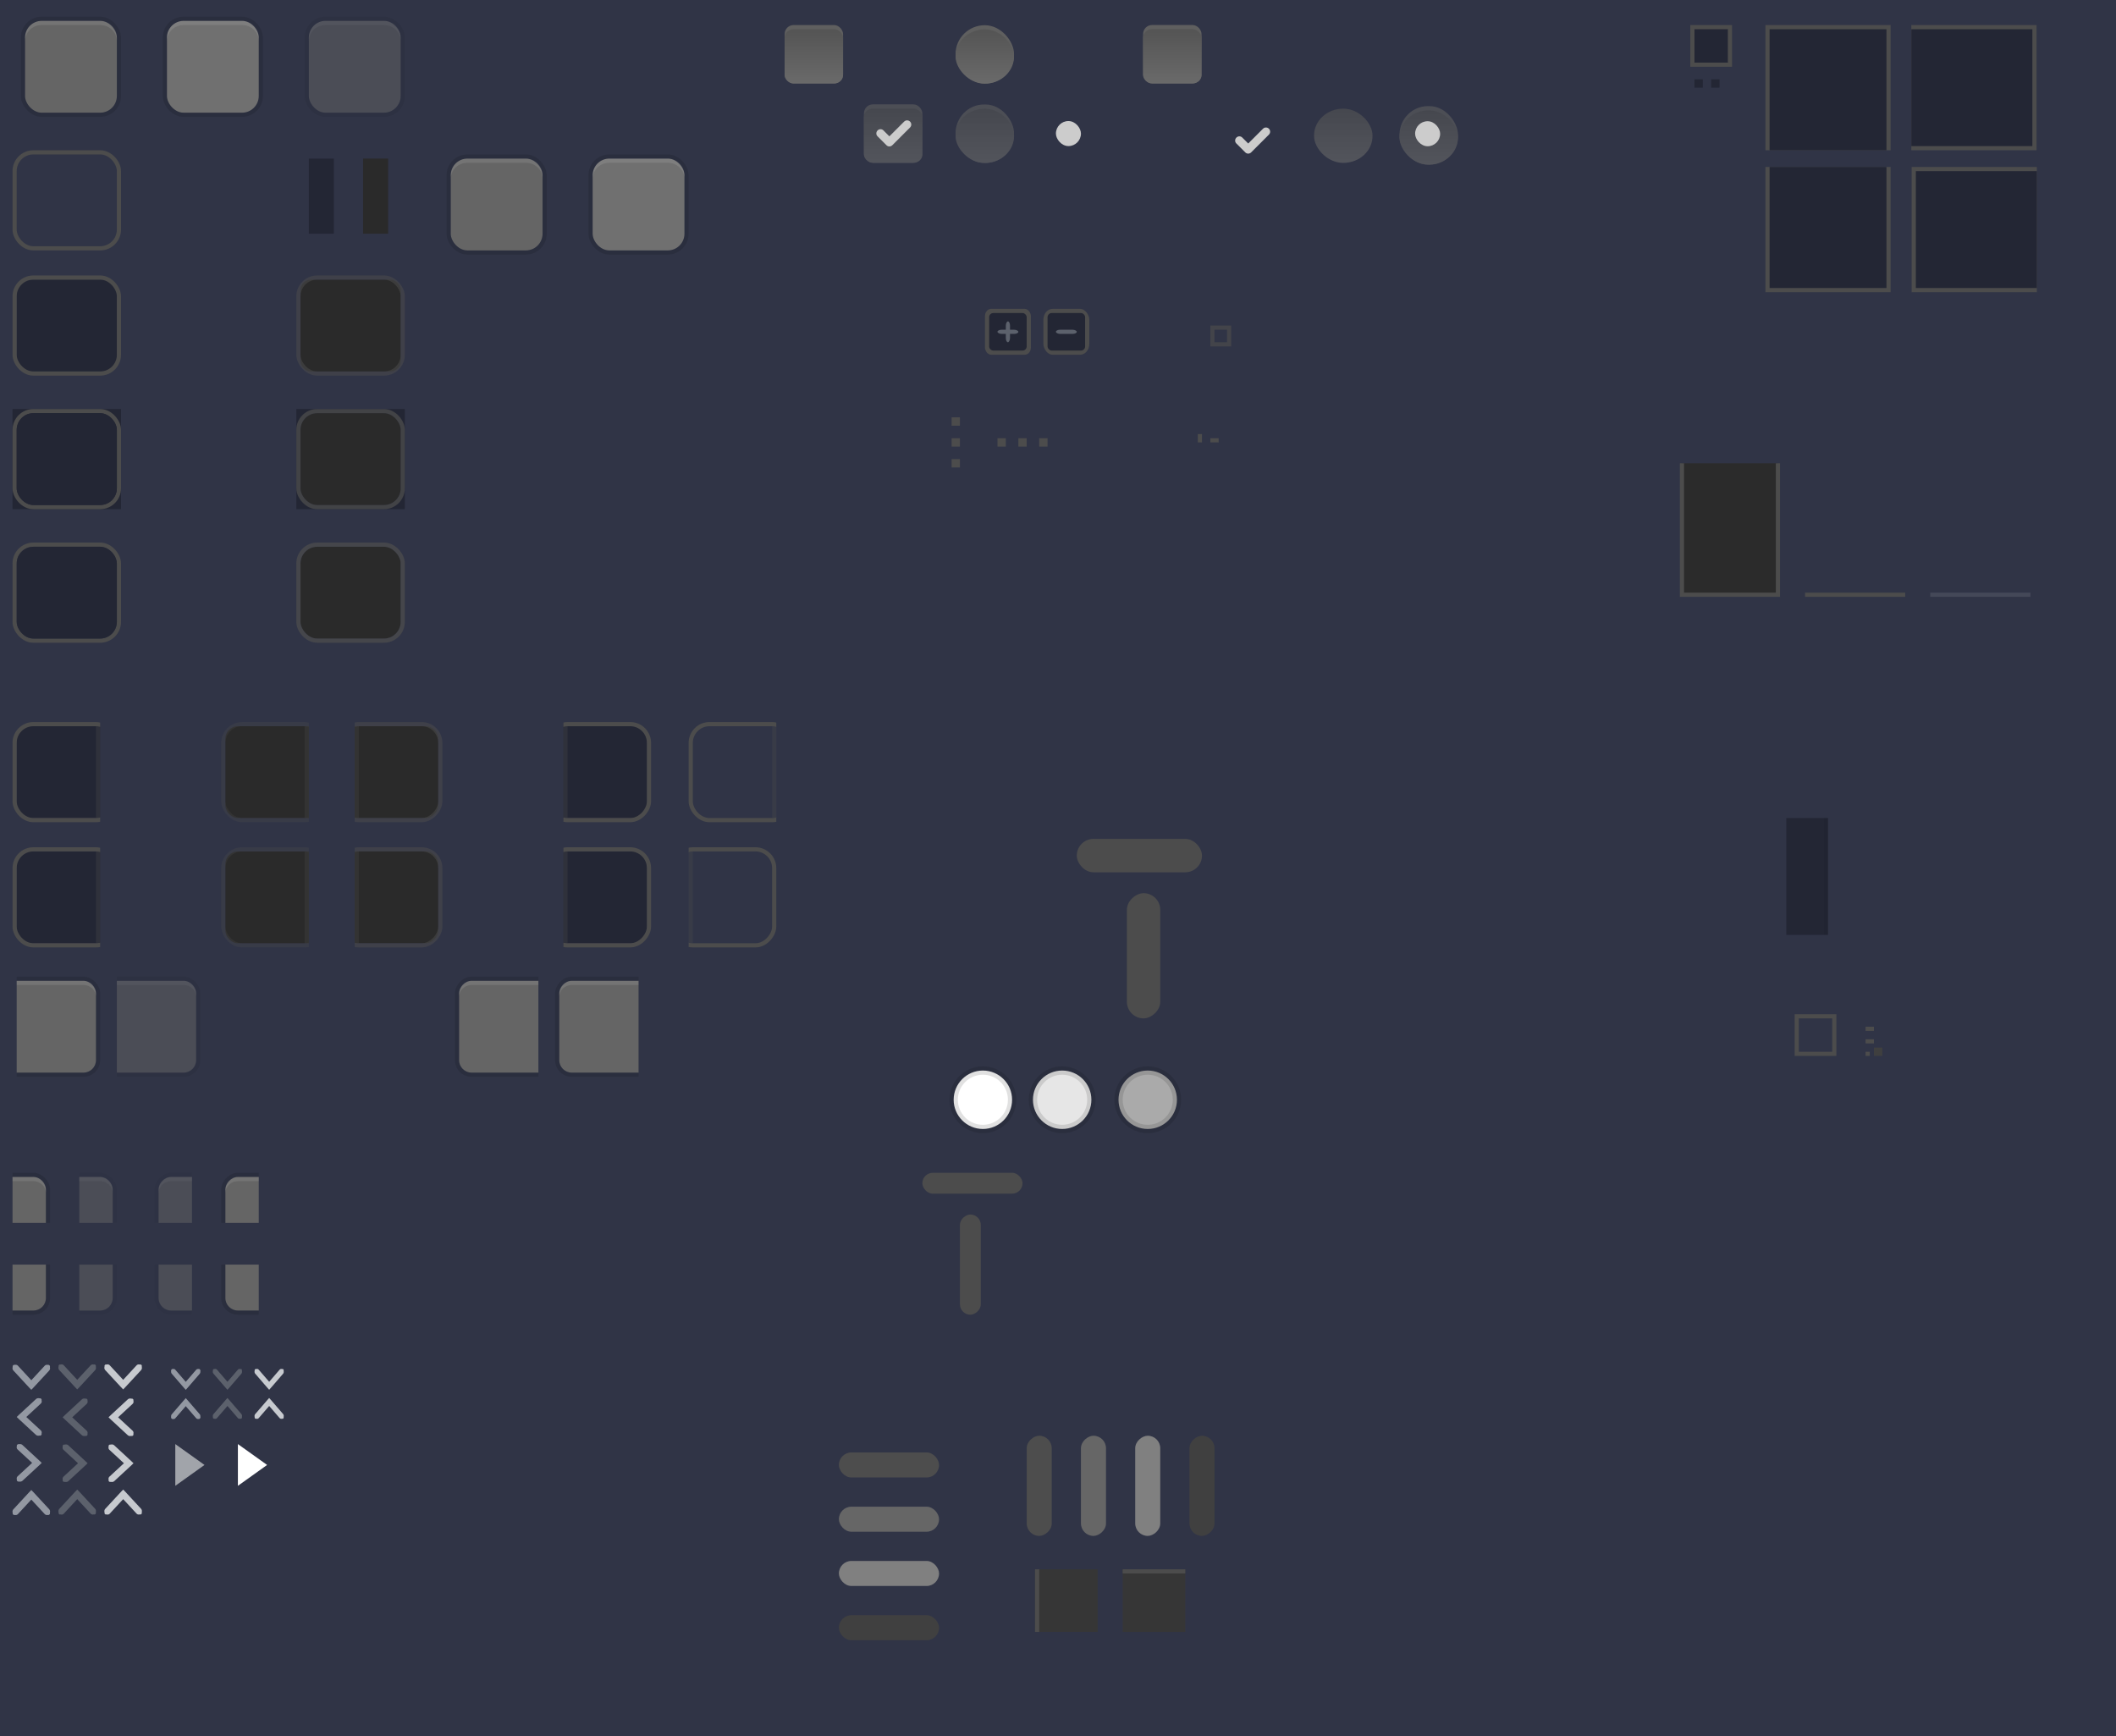 <?xml version="1.0" encoding="UTF-8" standalone="no"?>
<svg
   width="507"
   height="416"
   version="1.1"
   id="svg1114"
   sodipodi:docname="assets-dark.svg"
   inkscape:version="1.1.2 (0a00cf5339, 2022-02-04)"
   xmlns:inkscape="http://www.inkscape.org/namespaces/inkscape"
   xmlns:sodipodi="http://sodipodi.sourceforge.net/DTD/sodipodi-0.dtd"
   xmlns:xlink="http://www.w3.org/1999/xlink"
   xmlns="http://www.w3.org/2000/svg"
   xmlns:svg="http://www.w3.org/2000/svg">
  <sodipodi:namedview
     id="namedview1116"
     pagecolor="#ffffff"
     bordercolor="#666666"
     borderopacity="1.0"
     inkscape:pageshadow="2"
     inkscape:pageopacity="0.0"
     inkscape:pagecheckerboard="0"
     showgrid="false"
     inkscape:zoom="0.89068258"
     inkscape:cx="187.49665"
     inkscape:cy="130.23719"
     inkscape:window-width="1440"
     inkscape:window-height="746"
     inkscape:window-x="0"
     inkscape:window-y="32"
     inkscape:window-maximized="1"
     inkscape:current-layer="svg1114" />
  <defs
     id="theme">
    <linearGradient
       id="selected_bg_color"
       inkscape:swatch="solid">
      <stop
         stop-color="#464a5a"
         offset="0"
         id="stop2" />
    </linearGradient>
    <clipPath
       id="clipPath4466">
      <rect
         transform="scale(-1,1)"
         x="-18"
         y="-280.64"
         width="21"
         height="26"
         fill="#ff1111"
         opacity=".558"
         id="rect5" />
    </clipPath>
    <clipPath
       id="clipPath4480">
      <rect
         transform="scale(-1,1)"
         x="-86"
         y="-280.64"
         width="21"
         height="26"
         fill="#ff1111"
         opacity=".558"
         id="rect8" />
    </clipPath>
    <clipPath
       id="clipPath4466-9">
      <rect
         transform="scale(-1,1)"
         x="-18"
         y="-280.64"
         width="21"
         height="26"
         fill="#ff1111"
         opacity=".558"
         id="rect11" />
    </clipPath>
    <clipPath
       id="clipPath4480-0">
      <rect
         transform="scale(-1,1)"
         x="-86"
         y="-280.64"
         width="21"
         height="26"
         fill="#ff1111"
         opacity=".558"
         id="rect14" />
    </clipPath>
    <clipPath
       id="clipPath4675">
      <rect
         x="2"
         y="-280.64"
         width="21"
         height="26"
         rx="0"
         ry="0"
         fill="#ff1616"
         opacity=".64"
         id="rect17" />
    </clipPath>
    <clipPath
       id="clipPath4685">
      <rect
         x="70"
         y="-280.64"
         width="21"
         height="26"
         rx="0"
         ry="0"
         fill="#ff1616"
         opacity=".64"
         id="rect20" />
    </clipPath>
    <clipPath
       id="clipPath4466-1">
      <rect
         transform="scale(-1,1)"
         x="-18"
         y="-280.64"
         width="21"
         height="26"
         fill="#ff1111"
         opacity=".558"
         id="rect26" />
    </clipPath>
    <clipPath
       id="clipPath4480-4">
      <rect
         transform="scale(-1,1)"
         x="-86"
         y="-280.64"
         width="21"
         height="26"
         fill="#ff1111"
         opacity=".558"
         id="rect29" />
    </clipPath>
    <clipPath
       id="clipPath4466-9-0">
      <rect
         transform="scale(-1,1)"
         x="-18"
         y="-280.64"
         width="21"
         height="26"
         fill="#ff1111"
         opacity=".558"
         id="rect32" />
    </clipPath>
    <clipPath
       id="clipPath4480-0-0">
      <rect
         transform="scale(-1,1)"
         x="-86"
         y="-280.64"
         width="21"
         height="26"
         fill="#ff1111"
         opacity=".558"
         id="rect35" />
    </clipPath>
    <clipPath
       id="clipPath4675-4">
      <rect
         x="2"
         y="-280.64"
         width="21"
         height="26"
         rx="0"
         ry="0"
         fill="#ff1616"
         opacity=".64"
         id="rect38" />
    </clipPath>
    <clipPath
       id="clipPath4685-4">
      <rect
         x="70"
         y="-280.64"
         width="21"
         height="26"
         rx="0"
         ry="0"
         fill="#ff1616"
         opacity=".64"
         id="rect41" />
    </clipPath>
    <clipPath
       id="clipPath4407">
      <rect
         x="13"
         y="-267.64"
         width="10"
         height="13"
         fill="#66a1dc"
         opacity=".579"
         id="rect47" />
    </clipPath>
    <clipPath
       id="clipPath4413">
      <rect
         x="13"
         y="-280.64"
         width="10"
         height="13"
         fill="#66a1dc"
         opacity=".579"
         id="rect50" />
    </clipPath>
    <clipPath
       id="clipPath4407-2">
      <rect
         x="13"
         y="-267.64"
         width="10"
         height="13"
         fill="#66a1dc"
         opacity=".579"
         id="rect53" />
    </clipPath>
    <clipPath
       id="clipPath4413-2">
      <rect
         x="13"
         y="-280.64"
         width="10"
         height="13"
         fill="#66a1dc"
         opacity=".579"
         id="rect56" />
    </clipPath>
    <clipPath
       id="clipPath4407-1">
      <rect
         x="13"
         y="-267.64"
         width="10"
         height="13"
         fill="#66a1dc"
         opacity=".579"
         id="rect59" />
    </clipPath>
    <clipPath
       id="clipPath4413-9">
      <rect
         x="13"
         y="-280.64"
         width="10"
         height="13"
         fill="#66a1dc"
         opacity=".579"
         id="rect62" />
    </clipPath>
    <clipPath
       id="clipPath4407-2-4">
      <rect
         x="13"
         y="-267.64"
         width="10"
         height="13"
         fill="#66a1dc"
         opacity=".579"
         id="rect65" />
    </clipPath>
    <clipPath
       id="clipPath4413-2-6">
      <rect
         x="13"
         y="-280.64"
         width="10"
         height="13"
         fill="#66a1dc"
         opacity=".579"
         id="rect68" />
    </clipPath>
    <clipPath
       id="clipPath6057">
      <rect
         y="1022.4"
         width="30"
         height="30"
         fill="#ff2121"
         opacity=".377"
         id="rect71" />
    </clipPath>
    <clipPath
       id="clipPath6057-7">
      <rect
         y="1022.4"
         width="30"
         height="30"
         fill="#ff2121"
         opacity=".377"
         id="rect74" />
    </clipPath>
    <clipPath
       id="clipPath6057-4">
      <rect
         y="1022.4"
         width="30"
         height="30"
         fill="#ff2121"
         opacity=".377"
         id="rect77" />
    </clipPath>
    <clipPath
       id="clipPath6057-9">
      <rect
         y="1022.4"
         width="30"
         height="30"
         fill="#ff2121"
         opacity=".377"
         id="rect80" />
    </clipPath>
    <clipPath
       id="clipPath6162">
      <rect
         x="407"
         y="111"
         width="24"
         height="32"
         fill="#ad4242"
         id="rect83" />
    </clipPath>
    <clipPath
       id="clipPath4466-3">
      <rect
         transform="scale(-1,1)"
         x="-18"
         y="-280.64"
         width="21"
         height="26"
         fill="#ff1111"
         opacity=".558"
         id="rect90" />
    </clipPath>
    <clipPath
       id="clipPath4466-3-8">
      <rect
         transform="scale(-1,1)"
         x="-18"
         y="-280.64"
         width="21"
         height="26"
         fill="#ff1111"
         opacity=".558"
         id="rect93" />
    </clipPath>
    <linearGradient
       id="selected_fg_color"
       inkscape:swatch="solid">
      <stop
         stop-color="#ffffff"
         offset="0"
         id="stop97" />
    </linearGradient>
    <linearGradient
       id="linearGradient3917"
       x1="51.611"
       x2="80.996"
       y1="141.02"
       y2="141.02"
       gradientUnits="userSpaceOnUse"
       xlink:href="#unchecked_highlight" />
    <linearGradient
       id="unchecked_highlight"
       inkscape:swatch="solid">
      <stop
         stop-color="#5f5f5f"
         offset="0"
         id="stop101" />
    </linearGradient>
    <linearGradient
       id="linearGradient3919"
       x1="66.303"
       x2="66.303"
       y1="155.48"
       y2="126.56"
       gradientTransform="matrix(1 0 0 .929 0 11.106)"
       gradientUnits="userSpaceOnUse"
       xlink:href="#dark_unchecked_bg" />
    <linearGradient
       id="dark_unchecked_bg"
       inkscape:swatch="gradient">
      <stop
         stop-color="#6a6a6a"
         offset="0"
         id="stop105" />
      <stop
         stop-color="#545454"
         offset="1"
         id="stop107" />
    </linearGradient>
    <linearGradient
       id="linearGradient3913"
       x1="18"
       x2="32"
       y1="38.362"
       y2="38.362"
       gradientUnits="userSpaceOnUse"
       xlink:href="#unchecked_highlight" />
    <linearGradient
       id="linearGradient3915"
       x1="24"
       x2="24"
       y1="45.362"
       y2="31.362"
       gradientTransform="matrix(1 0 0 .929 0 3.24)"
       gradientUnits="userSpaceOnUse"
       xlink:href="#dark_unchecked_bg" />
    <linearGradient
       id="linearGradient3905"
       x1="17.879"
       x2="31.879"
       y1="38.362"
       y2="38.362"
       gradientUnits="userSpaceOnUse"
       xlink:href="#unchecked_highlight" />
    <linearGradient
       id="linearGradient3907"
       x1="24.879"
       x2="24.879"
       y1="45.362"
       y2="31.362"
       gradientTransform="matrix(1 0 0 .929 0 3.24)"
       gradientUnits="userSpaceOnUse"
       xlink:href="#dark_unchecked_bg" />
    <linearGradient
       id="linearGradient1949"
       x1="66.303"
       x2="66.303"
       y1="155.48"
       y2="126.56"
       gradientTransform="matrix(1 0 0 .929 0 11.106)"
       gradientUnits="userSpaceOnUse"
       xlink:href="#dark_unchecked_bg" />
  </defs>
  <rect
     transform="scale(1,-1)"
     y="-416"
     width="507"
     height="416"
     rx="0"
     ry="0"
     color="#000000"
     fill="#303446"
     id="rect151" />
  <g
     id="button"
     transform="translate(7,283.64)">
    <rect
       x="-1"
       y="-278.64"
       width="22"
       height="22"
       rx="4"
       ry="4"
       fill="#656565"
       id="rect153" />
    <rect
       x="-1.5"
       y="-279.14"
       width="23"
       height="23"
       rx="4.5"
       ry="4.5"
       fill="none"
       stroke="#000000"
       stroke-opacity=".118"
       id="rect155" />
    <rect
       x="-3"
       y="-279.64"
       width="26"
       height="24"
       fill="none"
       opacity=".133"
       id="rect157" />
    <path
       transform="translate(-7,-283.64)"
       d="m10 5c-2.216 0-4 1.784-4 4v0.818c0-2.115 1.784-3.818 4-3.818h14c2.216 0 4 1.703 4 3.818v-0.818c0-2.216-1.784-4-4-4z"
       fill="#ffffff"
       opacity=".1"
       id="path159" />
  </g>
  <g
     id="button-hover"
     transform="translate(7,283.64)">
    <rect
       x="33"
       y="-278.64"
       width="22"
       height="22"
       rx="4"
       ry="4"
       fill="#707070"
       id="rect162" />
    <rect
       x="32.5"
       y="-279.14"
       width="23"
       height="23"
       rx="4.5"
       ry="4.5"
       fill="none"
       stroke="#000000"
       stroke-opacity=".118"
       id="rect164" />
    <rect
       x="31"
       y="-279.64"
       width="26"
       height="24"
       fill="none"
       opacity=".133"
       id="rect166" />
    <path
       transform="translate(-7,-283.64)"
       d="m44 5c-2.216 0-4 1.784-4 4v0.818c0-2.115 1.784-3.818 4-3.818h14c2.216 0 4 1.703 4 3.818v-0.818c0-2.216-1.784-4-4-4z"
       fill="#ffffff"
       opacity=".1"
       id="path168" />
  </g>
  <g
     id="button-insensitive"
     transform="translate(7,283.64)"
     opacity=".5">
    <rect
       x="67"
       y="-278.64"
       width="22"
       height="22"
       rx="4"
       ry="4"
       fill="#656565"
       opacity="1"
       id="rect171" />
    <rect
       x="66.5"
       y="-279.14"
       width="23"
       height="23"
       rx="4.5"
       ry="4.5"
       fill="none"
       opacity="1"
       stroke="#000000"
       stroke-opacity=".118"
       id="rect173" />
    <rect
       x="65"
       y="-279.64"
       width="26"
       height="24"
       fill="none"
       opacity=".133"
       id="rect175" />
    <path
       transform="translate(-7,-283.64)"
       d="m78 5c-2.216 0-4 1.784-4 4v0.818c0-2.115 1.784-3.818 4-3.818h14c2.216 0 4 1.703 4 3.818v-0.818c0-2.216-1.784-4-4-4z"
       fill="#ffffff"
       opacity=".1"
       id="path177" />
  </g>
  <g
     id="entry-bg"
     transform="translate(6,345.64)">
    <rect
       x="-3"
       y="-279.64"
       width="26"
       height="24"
       fill="#303446"
       id="rect189" />
    <rect
       x="-2"
       y="-278.64"
       width="24"
       height="22"
       rx="2.5"
       ry="2.5"
       fill="#232634"
       id="rect191" />
    <rect
       x="-2.5"
       y="-279.14"
       width="25"
       height="23"
       rx="4.5"
       ry="4.5"
       fill="none"
       stroke="#4c4c4c"
       id="rect193" />
  </g>
  <g
     id="entry-disabled-bg"
     transform="translate(6,345.64)">
    <rect
       x="65"
       y="-279.64"
       width="26"
       height="24"
       fill="#303446"
       id="rect196" />
    <rect
       x="66"
       y="-278.64"
       width="24"
       height="22"
       rx="2.5"
       ry="2.5"
       fill="#2a2a2a"
       id="rect198" />
    <rect
       x="65.5"
       y="-279.14"
       width="25"
       height="23"
       rx="4.5"
       ry="4.5"
       fill="none"
       opacity=".55"
       stroke="#4c4c4c"
       id="rect200" />
  </g>
  <g
     id="combo-entry"
     transform="translate(6,452.64)"
     clip-path="url(#clipPath4466)">
    <rect
       x="-3"
       y="-279.64"
       width="26"
       height="24"
       rx="0"
       ry="0"
       fill="#303446"
       id="rect203" />
    <rect
       x="-2"
       y="-278.64"
       width="23"
       height="22"
       rx="3"
       ry="3"
       fill="#232634"
       id="rect205" />
    <rect
       x="-2.5"
       y="-279.14"
       width="24"
       height="23"
       rx="4.5"
       ry="4.5"
       fill="none"
       stroke="#4c4c4c"
       id="rect207" />
    <rect
       x="17"
       y="-278.64"
       width="1"
       height="22"
       fill="#4c4c4c"
       opacity=".3"
       id="rect209" />
  </g>
  <g
     id="combo-entry-insensitive"
     transform="translate(-12,452.64)"
     clip-path="url(#clipPath4480)">
    <rect
       x="65"
       y="-279.64"
       width="26"
       height="24"
       rx="0"
       ry="0"
       fill="#303446"
       id="rect212" />
    <rect
       x="66"
       y="-278.64"
       width="23"
       height="22"
       rx="3"
       ry="3"
       fill="#2a2a2a"
       id="rect214" />
    <rect
       x="65.5"
       y="-279.14"
       width="24"
       height="23"
       rx="4.5"
       ry="4.5"
       fill="none"
       opacity=".3"
       stroke="#4c4c4c"
       id="rect216" />
    <rect
       x="85"
       y="-278.64"
       width="1"
       height="22"
       fill="#4c4c4c"
       opacity=".3"
       id="rect218" />
  </g>
  <g
     id="combo-entry-notebook"
     transform="translate(6,482.64)"
     clip-path="url(#clipPath4466-9)">
    <rect
       x="-2"
       y="-278.64"
       width="23"
       height="22"
       rx="3"
       ry="3"
       fill="#232634"
       id="rect221" />
    <rect
       x="-2.5"
       y="-279.14"
       width="24"
       height="23"
       rx="4.5"
       ry="4.5"
       fill="none"
       stroke="#4c4c4c"
       id="rect223" />
    <rect
       x="17"
       y="-278.64"
       width="1"
       height="22"
       fill="#4c4c4c"
       opacity=".3"
       id="rect225" />
  </g>
  <g
     id="combo-entry-insensitive-notebook"
     transform="translate(-12,482.64)"
     clip-path="url(#clipPath4480-0)">
    <rect
       x="66"
       y="-278.64"
       width="23"
       height="22"
       rx="3"
       ry="3"
       fill="#2a2a2a"
       id="rect228" />
    <rect
       x="65.5"
       y="-279.14"
       width="24"
       height="23"
       rx="4.5"
       ry="4.5"
       fill="none"
       opacity=".3"
       stroke="#4c4c4c"
       id="rect230" />
    <rect
       x="85"
       y="-278.64"
       width="1"
       height="22"
       fill="#4c4c4c"
       opacity=".3"
       id="rect232" />
  </g>
  <g
     id="combo-entry-button"
     transform="translate(20,423.64)">
    <g
       transform="translate(-18,90)"
       clip-path="url(#clipPath4675)"
       id="g243">
      <rect
         x="-1"
         y="-278.64"
         width="22"
         height="22"
         rx="3"
         ry="3"
         fill="#656565"
         id="rect235" />
      <rect
         x="-1.5"
         y="-279.14"
         width="23"
         height="23"
         rx="3.5"
         ry="3.5"
         fill="none"
         stroke="#000000"
         stroke-opacity=".118"
         id="rect237" />
      <rect
         x="-3"
         y="-279.64"
         width="26"
         height="24"
         fill="none"
         opacity=".133"
         id="rect239" />
      <path
         transform="translate(-2,-513.64)"
         d="m4 235c-1.662 0-3 1.338-3 3v0.863c0-1.586 1.338-2.863 3-2.863h16c1.662 0 3 1.277 3 2.863v-0.863c0-1.662-1.338-3-3-3z"
         fill="#ffffff"
         opacity=".1"
         id="path241" />
    </g>
  </g>
  <g
     id="combo-entry-button-insensitive"
     transform="translate(-24,423.64)"
     opacity=".5">
    <g
       transform="translate(-18,90)"
       clip-path="url(#clipPath4685)"
       id="g254">
      <rect
         x="67"
         y="-278.64"
         width="22"
         height="22"
         rx="3"
         ry="3"
         fill="#656565"
         opacity="1"
         id="rect246" />
      <rect
         x="66.5"
         y="-279.14"
         width="23"
         height="23"
         rx="3.5"
         ry="3.5"
         fill="none"
         opacity="1"
         stroke="#000000"
         stroke-opacity=".118"
         id="rect248" />
      <rect
         x="65"
         y="-279.64"
         width="26"
         height="24"
         fill="none"
         opacity=".133"
         id="rect250" />
      <path
         transform="translate(42,-513.64)"
         d="m28 235c-1.662 0-3 1.338-3 3v0.863c0-1.586 1.338-2.863 3-2.863h16c1.662 0 3 1.277 3 2.863v-0.863c0-1.662-1.338-3-3-3z"
         fill="#ffffff"
         opacity=".1"
         id="path252" />
    </g>
  </g>
  <g
     id="combo-entry-rtl"
     transform="matrix(-1,0,0,1,153,452.64)"
     clip-path="url(#clipPath4466-1)">
    <rect
       transform="scale(-1,1)"
       x="-23"
       y="-279.64"
       width="26"
       height="24"
       rx="0"
       ry="0"
       fill="#303446"
       id="rect270" />
    <rect
       transform="scale(-1,1)"
       x="-21"
       y="-278.64"
       width="23"
       height="22"
       rx="3"
       ry="3"
       fill="#232634"
       id="rect272" />
    <rect
       x="-2.5"
       y="-279.14"
       width="24"
       height="23"
       rx="4.5"
       ry="4.5"
       fill="none"
       stroke="#4c4c4c"
       id="rect274" />
    <rect
       transform="scale(-1,1)"
       x="-18"
       y="-278.64"
       width="1"
       height="22"
       fill="#4c4c4c"
       opacity=".3"
       id="rect276" />
  </g>
  <g
     id="combo-entry-insensitive-rtl"
     transform="matrix(-1,0,0,1,171,452.64)"
     clip-path="url(#clipPath4480-4)">
    <rect
       transform="scale(-1,1)"
       x="-91"
       y="-279.64"
       width="26"
       height="24"
       rx="0"
       ry="0"
       fill="#303446"
       id="rect279" />
    <rect
       x="66"
       y="-278.64"
       width="23"
       height="22"
       rx="3"
       ry="3"
       fill="#2a2a2a"
       id="rect281" />
    <rect
       x="65.5"
       y="-279.14"
       width="24"
       height="23"
       rx="4.5"
       ry="4.5"
       fill="none"
       opacity=".55"
       stroke="#4c4c4c"
       id="rect283" />
    <rect
       transform="scale(-1,1)"
       x="-86"
       y="-278.64"
       width="1"
       height="22"
       fill="#4c4c4c"
       opacity=".3"
       id="rect285" />
  </g>
  <g
     id="combo-entry-notebook-rtl"
     transform="matrix(-1,0,0,1,153,482.64)"
     clip-path="url(#clipPath4466-9-0)">
    <rect
       transform="scale(-1,1)"
       x="-21"
       y="-278.64"
       width="23"
       height="22"
       rx="3"
       ry="3"
       fill="#232634"
       id="rect288" />
    <rect
       x="-2.5"
       y="-279.14"
       width="24"
       height="23"
       rx="4.5"
       ry="4.5"
       fill="none"
       stroke="#4c4c4c"
       id="rect290" />
    <rect
       transform="scale(-1,1)"
       x="-18"
       y="-278.64"
       width="1"
       height="22"
       fill="#4c4c4c"
       opacity=".3"
       id="rect292" />
  </g>
  <g
     id="combo-entry-insensitive-notebook-rtl"
     transform="matrix(-1,0,0,1,171,482.64)"
     clip-path="url(#clipPath4480-0-0)">
    <rect
       transform="scale(-1,1)"
       x="-91"
       y="-279.64"
       width="26"
       height="24"
       rx="0"
       ry="0"
       fill="#303446"
       id="rect295" />
    <rect
       x="66"
       y="-278.64"
       width="23"
       height="22"
       rx="3"
       ry="3"
       fill="#2a2a2a"
       id="rect297" />
    <rect
       x="65.5"
       y="-279.14"
       width="24"
       height="23"
       rx="4.5"
       ry="4.5"
       fill="none"
       opacity=".55"
       stroke="#4c4c4c"
       id="rect299" />
    <rect
       transform="scale(-1,1)"
       x="-86"
       y="-278.64"
       width="1"
       height="22"
       fill="#4c4c4c"
       opacity=".3"
       id="rect301" />
  </g>
  <g
     id="combo-entry-button-rtl"
     transform="matrix(-1,0,0,1,137,423.64)">
    <g
       transform="translate(-18,90)"
       clip-path="url(#clipPath4675-4)"
       id="g312">
      <rect
         x="-1"
         y="-278.64"
         width="22"
         height="22"
         rx="3"
         ry="3"
         fill="#656565"
         id="rect304" />
      <rect
         x="-1.5"
         y="-279.14"
         width="23"
         height="23"
         rx="3.5"
         ry="3.5"
         fill="none"
         stroke="#000000"
         stroke-opacity=".118"
         id="rect306" />
      <rect
         x="-3"
         y="-279.64"
         width="26"
         height="24"
         fill="none"
         opacity=".133"
         id="rect308" />
      <path
         transform="matrix(-1,0,0,1,155,-513.64)"
         d="m137 235c-1.662 0-3 1.338-3 3v0.863c0-1.586 1.338-2.863 3-2.863h16c1.662 0 3 1.277 3 2.863v-0.863c0-1.662-1.338-3-3-3z"
         fill="#ffffff"
         opacity=".1"
         id="path310" />
    </g>
  </g>
  <g
     id="combo-entry-button-insensitive-rtl"
     transform="matrix(-1,0,0,1,181,423.64)">
    <g
       transform="translate(-18,90)"
       clip-path="url(#clipPath4685-4)"
       id="g323">
      <rect
         x="67"
         y="-278.64"
         width="22"
         height="22"
         rx="3"
         ry="3"
         fill="#656565"
         id="rect315" />
      <rect
         x="66.5"
         y="-279.14"
         width="23"
         height="23"
         rx="3.5"
         ry="3.5"
         fill="none"
         stroke="#000000"
         stroke-opacity=".118"
         id="rect317" />
      <rect
         x="65"
         y="-279.64"
         width="26"
         height="24"
         fill="none"
         opacity=".133"
         id="rect319" />
      <path
         transform="matrix(-1,0,0,1,199,-513.64)"
         d="m113 235c-1.662 0-3 1.338-3 3v0.863c0-1.586 1.338-2.863 3-2.863h16c1.662 0 3 1.277 3 2.863v-0.863c0-1.662-1.338-3-3-3z"
         fill="#ffffff"
         opacity=".1"
         id="path321" />
    </g>
  </g>
  <g
     id="down-background"
     transform="translate(-10,570.64)"
     clip-path="url(#clipPath4407)">
    <rect
       x="-3"
       y="-280.64"
       width="26"
       height="25"
       fill="none"
       id="rect339" />
    <rect
       x="-1"
       y="-278.64"
       width="22"
       height="22"
       rx="3"
       ry="3"
       fill="#656565"
       id="rect341" />
    <rect
       x="-1.5"
       y="-279.14"
       width="23"
       height="23"
       rx="3.5"
       ry="3.5"
       fill="none"
       stroke="#000000"
       stroke-opacity=".118"
       id="rect343" />
  </g>
  <g
     id="up-background"
     transform="translate(-10,560.64)"
     clip-path="url(#clipPath4413)">
    <rect
       x="-3"
       y="-279.64"
       width="26"
       height="25"
       fill="none"
       id="rect346" />
    <rect
       x="-1"
       y="-278.64"
       width="22"
       height="22"
       rx="3"
       ry="3"
       fill="#656565"
       id="rect348" />
    <rect
       x="-1.5"
       y="-279.14"
       width="23"
       height="23"
       rx="3.5"
       ry="3.5"
       fill="none"
       stroke="#000000"
       stroke-opacity=".118"
       id="rect350" />
    <path
       transform="translate(10,-560.64)"
       d="m-8 282c-1.662 0-3 1.338-3 3v0.863c0-1.586 1.338-2.863 3-2.863h16c1.662 0 3 1.277 3 2.863v-0.863c0-1.662-1.338-3-3-3z"
       fill="#ffffff"
       opacity=".1"
       id="path352" />
  </g>
  <g
     id="down-background-disable"
     transform="translate(6,570.64)"
     clip-path="url(#clipPath4407-2)"
     opacity=".5">
    <rect
       x="-3"
       y="-280.64"
       width="26"
       height="25"
       fill="none"
       opacity="1"
       id="rect355" />
    <rect
       x="-1"
       y="-278.64"
       width="22"
       height="22"
       rx="3"
       ry="3"
       fill="#656565"
       opacity="1"
       id="rect357" />
    <rect
       x="-1.5"
       y="-279.14"
       width="23"
       height="23"
       rx="3.5"
       ry="3.5"
       fill="none"
       opacity=".55"
       stroke="#000000"
       stroke-opacity=".118"
       id="rect359" />
  </g>
  <g
     id="up-background-disable"
     transform="translate(6,560.64)"
     clip-path="url(#clipPath4413-2)"
     opacity=".5">
    <rect
       x="-3"
       y="-279.64"
       width="26"
       height="25"
       fill="none"
       opacity="1"
       id="rect362" />
    <rect
       x="-1"
       y="-278.64"
       width="22"
       height="22"
       rx="3"
       ry="3"
       fill="#656565"
       opacity="1"
       id="rect364" />
    <rect
       x="-1.5"
       y="-279.14"
       width="23"
       height="23"
       rx="3.5"
       ry="3.5"
       fill="none"
       opacity=".55"
       stroke="#000000"
       stroke-opacity=".118"
       id="rect366" />
    <path
       transform="translate(-6,-560.64)"
       d="m8 282c-1.662 0-3 1.338-3 3v0.863c0-1.586 1.338-2.863 3-2.863h16c1.662 0 3 1.277 3 2.863v-0.863c0-1.662-1.338-3-3-3z"
       fill="#ffffff"
       opacity=".1"
       id="path368" />
  </g>
  <g
     id="down-background-rtl"
     transform="matrix(-1,0,0,1,75,570.64)"
     clip-path="url(#clipPath4407-1)">
    <rect
       x="-3"
       y="-280.64"
       width="26"
       height="25"
       fill="none"
       id="rect371" />
    <rect
       x="-1"
       y="-278.64"
       width="22"
       height="22"
       rx="3"
       ry="3"
       fill="#656565"
       id="rect373" />
    <rect
       x="-1.5"
       y="-279.14"
       width="23"
       height="23"
       rx="3.5"
       ry="3.5"
       fill="none"
       stroke="#000000"
       stroke-opacity=".118"
       id="rect375" />
  </g>
  <g
     id="up-background-rtl"
     transform="matrix(-1,0,0,1,75,560.64)"
     clip-path="url(#clipPath4413-9)">
    <rect
       x="-3"
       y="-279.64"
       width="26"
       height="25"
       fill="none"
       id="rect378" />
    <rect
       x="-1"
       y="-278.64"
       width="22"
       height="22"
       rx="3"
       ry="3"
       fill="#656565"
       id="rect380" />
    <rect
       x="-1.5"
       y="-279.14"
       width="23"
       height="23"
       rx="3.5"
       ry="3.5"
       fill="none"
       stroke="#000000"
       stroke-opacity=".118"
       id="rect382" />
    <path
       transform="matrix(-1,0,0,1,75,-560.64)"
       d="m57 282c-1.662 0-3 1.338-3 3v0.863c0-1.586 1.338-2.863 3-2.863h16c1.662 0 3 1.277 3 2.863v-0.863c0-1.662-1.338-3-3-3z"
       fill="#ffffff"
       opacity=".1"
       id="path384" />
  </g>
  <g
     id="down-background-disable-rtl"
     transform="matrix(-1,0,0,1,59,570.64)"
     clip-path="url(#clipPath4407-2-4)"
     opacity=".5">
    <rect
       x="-3"
       y="-280.64"
       width="26"
       height="25"
       fill="none"
       opacity="1"
       id="rect387" />
    <rect
       x="-1"
       y="-278.64"
       width="22"
       height="22"
       rx="3"
       ry="3"
       fill="#656565"
       opacity="1"
       id="rect389" />
    <rect
       x="-1.5"
       y="-279.14"
       width="23"
       height="23"
       rx="3.5"
       ry="3.5"
       fill="none"
       opacity=".55"
       stroke="#000000"
       stroke-opacity=".118"
       id="rect391" />
  </g>
  <g
     id="up-background-disable-rtl"
     transform="matrix(-1,0,0,1,59,560.64)"
     clip-path="url(#clipPath4413-2-6)"
     opacity=".5">
    <rect
       x="-3"
       y="-279.64"
       width="26"
       height="25"
       fill="none"
       opacity="1"
       id="rect394" />
    <rect
       x="-1"
       y="-278.64"
       width="22"
       height="22"
       rx="3"
       ry="3"
       fill="#656565"
       opacity="1"
       id="rect396" />
    <rect
       x="-1.5"
       y="-279.14"
       width="23"
       height="23"
       rx="3.5"
       ry="3.5"
       fill="none"
       opacity=".55"
       stroke="#000000"
       stroke-opacity=".118"
       id="rect398" />
    <path
       transform="matrix(-1,0,0,1,59,-560.64)"
       d="m41 282c-1.662 0-3 1.338-3 3v0.863c0-1.586 1.338-2.863 3-2.863h16c1.662 0 3 1.277 3 2.863v-0.863c0-1.662-1.338-3-3-3z"
       fill="#ffffff"
       opacity=".1"
       id="path400" />
  </g>
  <g
     id="minus"
     transform="translate(-198,175.64)">
    <rect
       x="448"
       y="-101.64"
       width="11"
       height="11"
       rx="2.208"
       ry="2.596"
       fill="#4c4c4c"
       id="rect403" />
    <rect
       x="449"
       y="-100.64"
       width="9"
       height="9"
       rx="1"
       ry="1"
       fill="#232634"
       id="rect405" />
    <rect
       x="451"
       y="-96.638"
       width="5"
       height="1"
       rx="1"
       ry="1"
       fill="#5c616c"
       id="rect407" />
  </g>
  <g
     id="plus"
     transform="translate(-198,175.64)">
    <rect
       x="434"
       y="-101.64"
       width="11"
       height="11"
       rx="1.486"
       ry="1.722"
       fill="#4c4c4c"
       id="rect410" />
    <rect
       x="435"
       y="-100.64"
       width="9"
       height="9"
       rx="1"
       ry="1"
       fill="#232634"
       id="rect412" />
    <rect
       x="437"
       y="-96.638"
       width="5"
       height="1"
       rx="1"
       ry="1"
       fill="#5c616c"
       id="rect414" />
    <rect
       transform="rotate(90)"
       x="-98.638"
       y="-440"
       width="5"
       height="1"
       rx="1"
       ry="1"
       fill="#5c616c"
       id="rect416" />
  </g>
  <g
     id="handle-v"
     transform="translate(18,283.64)">
    <rect
       x="210"
       y="-189.64"
       width="2"
       height="24"
       fill="none"
       id="rect422" />
    <rect
       x="210"
       y="-183.64"
       width="2"
       height="2"
       fill="#4c4c4c"
       id="rect424" />
    <rect
       x="210"
       y="-178.64"
       width="2"
       height="2"
       fill="#4c4c4c"
       id="rect426" />
    <rect
       x="210"
       y="-173.64"
       width="2"
       height="2"
       fill="#4c4c4c"
       id="rect428" />
  </g>
  <g
     id="handle-h"
     transform="rotate(90,86.18,-18.82)">
    <rect
       x="210"
       y="-189.64"
       width="2"
       height="24"
       fill="none"
       id="rect431" />
    <rect
       x="210"
       y="-183.64"
       width="2"
       height="2"
       fill="#4c4c4c"
       id="rect433" />
    <rect
       x="210"
       y="-178.64"
       width="2"
       height="2"
       fill="#4c4c4c"
       id="rect435" />
    <rect
       x="210"
       y="-173.64"
       width="2"
       height="2"
       fill="#4c4c4c"
       id="rect437" />
  </g>
  <g
     id="trough-progressbar_v"
     transform="translate(18,283.64)">
    <rect
       x="239"
       y="-83.638"
       width="32"
       height="10"
       rx="0"
       ry="0"
       fill="none"
       opacity=".55"
       id="rect442" />
    <rect
       transform="translate(-7,-283.64)"
       x="247"
       y="201"
       width="30"
       height="8"
       rx="4"
       ry="4"
       fill="#4c4c4c"
       id="rect444" />
  </g>
  <circle
     id="slider"
     cx="235.5"
     cy="263.5"
     r="7"
     fill="#ffffff"
     stroke="#000000"
     stroke-opacity=".118"
     stroke-width="2"
     style="paint-order:stroke fill markers" />
  <circle
     id="slider-prelight"
     cx="254.5"
     cy="263.5"
     r="7"
     fill="#e6e6e6"
     stroke="#000000"
     stroke-opacity=".118"
     stroke-width="2"
     style="paint-order:stroke markers fill" />
  <g
     id="trough-horizontal"
     transform="translate(13)">
    <rect
       x="203"
       y="276"
       width="34"
       height="15"
       rx="0"
       ry="0"
       fill="none"
       id="rect449" />
    <rect
       x="208"
       y="281"
       width="24"
       height="5"
       rx="2.5"
       ry="2.5"
       fill="#4c4c4c"
       id="rect451" />
  </g>
  <g
     id="trough-vertical"
     transform="rotate(90,216.5,299.5)">
    <rect
       x="203"
       y="276"
       width="34"
       height="15"
       rx="0"
       ry="0"
       fill="none"
       id="rect454" />
    <rect
       x="208"
       y="281"
       width="24"
       height="5"
       rx="2.5"
       ry="2.5"
       fill="#4c4c4c"
       id="rect456" />
  </g>
  <g
     id="slider-horiz-prelight"
     transform="translate(-7,93)">
    <rect
       x="206"
       y="277"
       width="28"
       height="13"
       rx="0"
       ry="0"
       fill="none"
       id="rect459" />
    <rect
       x="208"
       y="281"
       width="24"
       height="6"
       rx="3"
       ry="3"
       fill="#808080"
       id="rect461" />
  </g>
  <rect
     id="notebook"
     x="405.5"
     y="6.5"
     width="9"
     height="9"
     fill="#232634"
     stroke="#4c4c4c" />
  <g
     id="tab-top-active"
     transform="translate(423 -1016.4)"
     clip-path="url(#clipPath6057)">
    <rect
       transform="translate(0,1022.4)"
       width="30"
       height="33"
       fill="#4c4c4c"
       id="rect465" />
    <rect
       transform="translate(0,1022.4)"
       x="1"
       y="1"
       width="28"
       height="31"
       rx="1.3878e-16"
       ry="1.3878e-16"
       fill="#232634"
       stroke-width="0"
       id="rect467" />
  </g>
  <g
     id="tab-right-active"
     transform="rotate(90,752.18,758.18)"
     clip-path="url(#clipPath6057-7)">
    <rect
       transform="translate(0,1022.4)"
       width="30"
       height="33"
       fill="#4c4c4c"
       id="rect470" />
    <rect
       transform="translate(0,1022.4)"
       x="1"
       y="1"
       width="28"
       height="31"
       rx="1.3878e-16"
       ry="1.3878e-16"
       fill="#232634"
       stroke-width="0"
       id="rect472" />
  </g>
  <g
     id="tab-bottom-active"
     transform="matrix(1 0 0 -1 423 1092.4)"
     clip-path="url(#clipPath6057-4)">
    <rect
       transform="translate(0,1022.4)"
       width="30"
       height="33"
       fill="#4c4c4c"
       id="rect475" />
    <rect
       transform="translate(0,1022.4)"
       x="1"
       y="1"
       width="28"
       height="31"
       rx="1.3878e-16"
       ry="1.3878e-16"
       fill="#232634"
       stroke-width="0"
       id="rect477" />
  </g>
  <g
     id="tab-left-active"
     transform="rotate(-90,-247.18,317.18)"
     clip-path="url(#clipPath6057-9)">
    <rect
       transform="translate(0,1022.4)"
       width="30"
       height="33"
       fill="#4c4c4c"
       id="rect480" />
    <rect
       transform="translate(0,1022.4)"
       x="1"
       y="1"
       width="28"
       height="31"
       rx="1.3878e-16"
       ry="1.3878e-16"
       fill="#232634"
       stroke-width="0"
       id="rect482" />
  </g>
  <g
     id="notebook-gap-horiz"
     transform="translate(11)">
    <rect
       x="394"
       y="19"
       width="4"
       height="2"
       fill="none"
       opacity=".377"
       id="rect485" />
    <rect
       x="395"
       y="19"
       width="2"
       height="2"
       fill="#232634"
       id="rect487" />
  </g>
  <g
     id="notebook-gap-vert"
     transform="rotate(90,403.5,27.5)">
    <rect
       x="394"
       y="19"
       width="4"
       height="2"
       fill="none"
       opacity=".377"
       id="rect490" />
    <rect
       x="395"
       y="19"
       width="2"
       height="2"
       fill="#232634"
       id="rect492" />
  </g>
  <rect
     id="inline-toolbar"
     transform="translate(-4.5)"
     x="407.5"
     y="109.5"
     width="23"
     height="33"
     clip-path="url(#clipPath6162)"
     fill="#2b2b2b"
     stroke="#4c4c4c" />
  <g
     id="toolbar"
     transform="translate(-4.5)">
    <rect
       x="437"
       y="111"
       width="24"
       height="32"
       fill="#303446"
       id="rect496" />
    <rect
       x="437"
       y="142"
       width="24"
       height="1"
       fill="#4c4c4c"
       id="rect498" />
  </g>
  <g
     id="tree_header"
     transform="translate(18,283.64)">
    <rect
       x="410"
       y="-87.638"
       width="10"
       height="28"
       fill="#232634"
       id="rect501" />
    <rect
       x="419"
       y="-87.638"
       width="1"
       height="28"
       fill="#000000"
       opacity=".05"
       id="rect503" />
  </g>
  <rect
     id="null"
     x="448"
     y="196"
     width="15"
     height="15"
     fill="none"
     opacity=".05" />
  <g
     id="trough-progressbar"
     transform="rotate(90,110.68,84.682)">
    <rect
       x="239"
       y="-83.638"
       width="32"
       height="10"
       rx="0"
       ry="0"
       fill="none"
       opacity=".55"
       id="rect509" />
    <rect
       transform="translate(-7,-283.64)"
       x="247"
       y="201"
       width="30"
       height="8"
       rx="4"
       ry="4"
       fill="#4c4c4c"
       id="rect511" />
  </g>
  <rect
     id="focus-line"
     transform="rotate(90)"
     x="78.5"
     y="-294.5"
     width="4"
     height="4"
     fill="none"
     stroke="#4c4c4c"
     stroke-opacity=".673" />
  <g
     id="slider-horiz-active"
     transform="translate(-7,80)">
    <rect
       x="206"
       y="277"
       width="28"
       height="13"
       rx="0"
       ry="0"
       fill="none"
       id="rect525" />
    <rect
       x="208"
       y="281"
       width="24"
       height="6"
       rx="3"
       ry="3"
       fill="#666666"
       id="rect527" />
  </g>
  <g
     id="slider-horiz"
     transform="translate(-7,67)">
    <rect
       x="206"
       y="277"
       width="28"
       height="13"
       rx="0"
       ry="0"
       fill="none"
       id="rect530" />
    <rect
       x="208"
       y="281"
       width="24"
       height="6"
       rx="3"
       ry="3"
       fill="#4d4d4d"
       id="rect532" />
  </g>
  <g
     id="slider-vert-prelight"
     transform="rotate(-90,283.5,292.5)">
    <rect
       x="206"
       y="277"
       width="28"
       height="13"
       rx="0"
       ry="0"
       fill="none"
       id="rect535" />
    <rect
       x="208"
       y="281"
       width="24"
       height="6"
       rx="3"
       ry="3"
       fill="#808080"
       id="rect537" />
  </g>
  <g
     id="slider-vert-active"
     transform="rotate(-90,277,299)">
    <rect
       x="206"
       y="277"
       width="28"
       height="13"
       rx="0"
       ry="0"
       fill="none"
       id="rect540" />
    <rect
       x="208"
       y="281"
       width="24"
       height="6"
       rx="3"
       ry="3"
       fill="#666666"
       id="rect542" />
  </g>
  <g
     id="slider-vert"
     transform="rotate(-90,270.5,305.5)">
    <rect
       x="206"
       y="277"
       width="28"
       height="13"
       rx="0"
       ry="0"
       fill="none"
       id="rect545" />
    <rect
       x="208"
       y="281"
       width="24"
       height="6"
       rx="3"
       ry="3"
       fill="#4d4d4d"
       id="rect547" />
  </g>
  <g
     id="trough-scrollbar-vert"
     transform="translate(7,283.64)">
    <rect
       id="sdcdscds"
       x="241"
       y="92.362"
       width="15"
       height="15"
       rx="0"
       ry="0"
       fill="#363636" />
    <rect
       transform="rotate(-90)"
       x="-107.36"
       y="241"
       width="15"
       height="1"
       fill="#4c4c4c"
       id="rect551" />
  </g>
  <g
     id="trough-scrollbar-horiz"
     transform="rotate(90,120.68,255.68)">
    <rect
       x="241"
       y="92.362"
       width="15"
       height="15"
       rx="0"
       ry="0"
       fill="#363636"
       id="rect554" />
    <rect
       transform="rotate(-90)"
       x="-107.36"
       y="241"
       width="15"
       height="1"
       fill="#4c4c4c"
       id="rect556" />
  </g>
  <g
     id="slider-vert-insens"
     transform="rotate(-90,290,286)">
    <rect
       x="206"
       y="277"
       width="28"
       height="13"
       rx="0"
       ry="0"
       fill="none"
       id="rect559" />
    <rect
       x="208"
       y="281"
       width="24"
       height="6"
       rx="3"
       ry="3"
       fill="#404040"
       id="rect561" />
  </g>
  <g
     id="slider-horiz-insens"
     transform="translate(-7,106)">
    <rect
       x="206"
       y="277"
       width="28"
       height="13"
       rx="0"
       ry="0"
       fill="none"
       id="rect564" />
    <rect
       x="208"
       y="281"
       width="24"
       height="6"
       rx="3"
       ry="3"
       fill="#404040"
       id="rect566" />
  </g>
  <g
     id="entry-border-bg"
     transform="translate(6,315.64)">
    <path
       d="m-4-280.64v26h28v-26h-27zm2 2h24v22h-24z"
       fill="#303446"
       id="path569" />
    <path
       transform="translate(-113,-345.64)"
       d="m110 66v24h26v-24zm3.5 1h19c1.385 0 2.5 1.115 2.5 2.5v17c0 1.385-1.115 2.5-2.5 2.5h-19c-1.385 0-2.5-1.115-2.5-2.5v-17c0-1.385 1.115-2.5 2.5-2.5z"
       fill="#303446"
       id="path571" />
    <rect
       x="-2.5"
       y="-279.14"
       width="25"
       height="23"
       rx="4.5"
       ry="4.5"
       fill="none"
       stroke="#4c4c4c"
       id="rect573" />
  </g>
  <rect
     id="entry-background"
     x="74"
     y="38"
     width="6"
     height="18"
     rx="2.7756e-17"
     ry="2.7756e-17"
     fill="#232634" />
  <rect
     id="entry-background-disabled"
     x="87"
     y="38"
     width="6"
     height="18"
     rx="2.7756e-17"
     ry="2.7756e-17"
     fill="#2a2a2a" />
  <g
     id="combo-entry-border"
     transform="translate(168,452.64)"
     clip-path="url(#clipPath4466-3)">
    <path
       transform="translate(40,-428.64)"
       d="m-43 149v24h26v-24zm3 1h18c1.108 0 2 0.892 2 2v18c0 1.108-0.892 2-2 2h-18c-1.108 0-2-0.892-2-2v-18c0-1.108 0.892-2 2-2z"
       fill="#303446"
       id="path578" />
    <rect
       x="-2.5"
       y="-279.14"
       width="24"
       height="23"
       rx="4.5"
       ry="4.5"
       fill="none"
       stroke="#4c4c4c"
       id="rect580" />
    <rect
       x="17"
       y="-278.64"
       width="1"
       height="22"
       fill="#4c4c4c"
       opacity=".3"
       id="rect582" />
  </g>
  <g
     id="combo-entry-border-rtl"
     transform="matrix(-1,0,0,1,183,482.64)"
     clip-path="url(#clipPath4466-3-8)">
    <path
       transform="translate(40,-428.64)"
       d="m-43 149v24h26v-24zm3 1h18c1.108 0 2 0.892 2 2v18c0 1.108-0.892 2-2 2h-18c-1.108 0-2-0.892-2-2v-18c0-1.108 0.892-2 2-2z"
       fill="#303446"
       id="path585" />
    <rect
       x="-2.5"
       y="-279.14"
       width="24"
       height="23"
       rx="4.5"
       ry="4.5"
       fill="none"
       stroke="#4c4c4c"
       id="rect587" />
    <rect
       x="17"
       y="-278.64"
       width="1"
       height="22"
       fill="#4c4c4c"
       opacity=".3"
       id="rect589" />
  </g>
  <g
     id="menubar"
     transform="translate(39.5,283.64)">
    <rect
       x="423"
       y="-172.64"
       width="24"
       height="32"
       fill="#303446"
       id="rect592" />
    <rect
       x="423"
       y="-141.64"
       width="24"
       height="1"
       fill="#ffffff"
       opacity=".1"
       id="rect594" />
  </g>
  <rect
     id="frame"
     x="430.5"
     y="243.5"
     width="9"
     height="9"
     fill="#303446"
     stroke="#4c4c4c" />
  <g
     id="line-v"
     transform="rotate(-90,423.82,-42.82)">
    <rect
       x="275"
       y="-179.64"
       width="2"
       height="2"
       fill="none"
       opacity=".05"
       id="rect598" />
    <rect
       x="275"
       y="-179.64"
       width="2"
       height="1"
       fill="#4c4c4c"
       id="rect600" />
  </g>
  <g
     id="line-h"
     transform="rotate(180,283.5,-36.82)">
    <rect
       x="275"
       y="-179.64"
       width="2"
       height="2"
       fill="none"
       opacity=".05"
       id="rect603" />
    <rect
       x="275"
       y="-179.64"
       width="2"
       height="1"
       fill="#4c4c4c"
       id="rect605" />
  </g>
  <rect
     id="frame-gap-end"
     x="447"
     y="246"
     width="2"
     height="1"
     fill="#4c4c4c" />
  <rect
     id="frame-gap-start"
     x="447"
     y="249"
     width="2"
     height="1"
     fill="#4c4c4c" />
  <g
     id="entry-notebook"
     transform="translate(6,377.64)">
    <rect
       x="-3"
       y="-279.64"
       width="26"
       height="24"
       rx="0"
       ry="0"
       fill="#232634"
       id="rect610" />
    <rect
       x="-2.5"
       y="-279.14"
       width="25"
       height="23"
       rx="4.5"
       ry="4.5"
       fill="none"
       stroke="#4c4c4c"
       id="rect612" />
    <rect
       x="-2"
       y="-278.64"
       width="24"
       height="22"
       rx="4"
       ry="4"
       fill="#232634"
       id="rect614" />
  </g>
  <g
     id="entry-disabled-notebook"
     transform="translate(6,377.64)">
    <rect
       x="65"
       y="-279.64"
       width="26"
       height="24"
       rx="0"
       ry="0"
       fill="#232634"
       id="rect617" />
    <rect
       x="66"
       y="-278.64"
       width="24"
       height="22"
       rx="4"
       ry="4"
       fill="#2a2a2a"
       id="rect619" />
    <rect
       x="65.5"
       y="-279.14"
       width="25"
       height="23"
       rx="4.5"
       ry="4.5"
       fill="none"
       opacity=".75"
       stroke="#4c4c4c"
       id="rect621" />
  </g>
  <g
     id="entry-toolbar"
     transform="translate(6,409.64)">
    <rect
       x="-3"
       y="-279.64"
       width="26"
       height="24"
       rx="0"
       ry="0"
       fill="#303446"
       id="rect624" />
    <rect
       x="-2.5"
       y="-279.14"
       width="25"
       height="23"
       rx="4.5"
       ry="4.5"
       fill="none"
       stroke="#4c4c4c"
       id="rect626" />
    <rect
       x="-2"
       y="-278.64"
       width="24"
       height="22"
       rx="4"
       ry="4"
       fill="#232634"
       id="rect628" />
  </g>
  <g
     id="entry-disabled-toolbar"
     transform="translate(6,409.64)">
    <rect
       x="65"
       y="-279.64"
       width="26"
       height="24"
       rx="0"
       ry="0"
       fill="#303446"
       id="rect631" />
    <rect
       x="66"
       y="-278.64"
       width="24"
       height="22"
       rx="4"
       ry="4"
       fill="#2a2a2a"
       id="rect633" />
    <rect
       x="65.5"
       y="-279.14"
       width="25"
       height="23"
       rx="4.5"
       ry="4.5"
       fill="none"
       opacity=".75"
       stroke="#4c4c4c"
       id="rect635" />
  </g>
  <path
     id="border"
     d="m447 252h1v1h-1z"
     fill="#4c4c4c"
     style="paint-order:stroke fill markers" />
  <path
     id="menu-separator"
     d="m449 251h2v2h-2z"
     fill="#3f3f3f"
     style="paint-order:stroke fill markers" />
  <g
     id="menu-arrow"
     transform="matrix(0 1 1 0 5.638 367)"
     fill="#a1a4aa">
    <path
       d="m-22 35.362h12v12h-12z"
       opacity="0"
       stroke-width="1.9"
       id="path640" />
    <path
       d="m-16 36.362h5l-5 7-5-7z"
       fill="#a1a4aa"
       id="path642" />
  </g>
  <g
     id="menu-arrow-prelight"
     transform="matrix(0 1 1 0 20.638 367)"
     fill="#ffffff">
    <path
       d="m-22 35.362h12v12h-12z"
       opacity="0"
       stroke-width="1.9"
       id="path645" />
    <path
       d="m-16 36.362h5l-5 7-5-7z"
       fill="#ffffff"
       id="path647" />
  </g>
  <g
     id="arrow-down"
     transform="matrix(.746 0 0 .807 1.537 323.79)"
     fill="#5c616c">
    <g
       transform="translate(-181,-747)"
       fill="#9398a2"
       id="g656">
      <path
         d="m183.78 751a1 1 0 0 0-0.5 1.719l5 5 0.719 0.688 0.719-0.688 5-5a1.016 1.016 0 1 0-1.438-1.438l-4.281 4.281-4.281-4.281a1 1 0 0 0-0.938-0.281z"
         color="#000000"
         style="text-decoration-line:none;text-indent:0;text-transform:none"
         id="path650" />
      <rect
         transform="matrix(0,-1,-1,0,0,0)"
         x="-752"
         y="-195"
         width="1"
         height="1"
         rx="1.238"
         ry="1.34"
         id="rect652" />
      <rect
         transform="matrix(0,-1,-1,0,0,0)"
         x="-752"
         y="-184"
         width="1"
         height="1"
         rx="1.238"
         ry="1.34"
         id="rect654" />
    </g>
  </g>
  <g
     id="arrow-down-insens"
     transform="matrix(.746 0 0 .807 12.537 323.79)"
     fill="#5c616c">
    <g
       transform="translate(-181,-747)"
       fill="#5c616c"
       id="g661">
      <path
         transform="matrix(1.34,0,0,1.238,164.2,391.84)"
         d="m14.777 290a0.747 0.808 0 0 0-0.164 0.019 0.747 0.808 0 0 0-0.092 0.025c-0.038-0.014-0.075-0.025-0.117-0.025-0.207 0-0.375 0.181-0.375 0.404 0 0.038 0.011 0.071 0.02 0.105a0.747 0.808 0 0 0 0.191 0.879l3.732 4.037 0.537 0.555 0.535-0.555 3.732-4.037a0.759 0.821 0 0 0 0.184-0.84c0.016-0.045 0.027-0.093 0.027-0.145 0-0.224-0.166-0.404-0.373-0.404-0.048 0-0.094 0.011-0.137 0.029a0.759 0.821 0 0 0-0.773 0.197l-3.195 3.457-3.197-3.457a0.747 0.808 0 0 0-0.535-0.246z"
         color="#000000"
         fill="#5c616c"
         style="text-decoration-line:none;text-indent:0;text-transform:none"
         id="path659" />
    </g>
  </g>
  <g
     id="arrow-down-prelight"
     transform="matrix(.746 0 0 .807 23.537 323.79)"
     fill="#5c616c">
    <g
       transform="translate(-181,-747)"
       fill="#5c616c"
       id="g666">
      <path
         transform="matrix(1.34,0,0,1.238,149.47,391.84)"
         d="m25.777 290a0.747 0.808 0 0 0-0.164 0.019 0.747 0.808 0 0 0-0.092 0.025c-0.038-0.014-0.075-0.025-0.117-0.025-0.207 0-0.375 0.181-0.375 0.404 0 0.038 0.011 0.071 0.02 0.105a0.747 0.808 0 0 0 0.191 0.879l3.732 4.037 0.537 0.555 0.535-0.555 3.732-4.037a0.759 0.821 0 0 0 0.184-0.84c0.016-0.045 0.027-0.093 0.027-0.145 0-0.224-0.166-0.404-0.373-0.404-0.048 0-0.094 0.011-0.137 0.029a0.759 0.821 0 0 0-0.773 0.197l-3.195 3.457-3.197-3.457a0.747 0.808 0 0 0-0.535-0.246z"
         color="#000000"
         fill="#c7cacf"
         style="text-decoration-line:none;text-indent:0;text-transform:none"
         id="path664" />
    </g>
  </g>
  <g
     id="arrow-left"
     transform="matrix(0 .746 -.807 0 13.211 333.54)"
     fill="#5c616c">
    <g
       transform="translate(-181,-747)"
       fill="#9398a2"
       id="g675">
      <path
         d="m183.78 751a1 1 0 0 0-0.5 1.719l5 5 0.719 0.688 0.719-0.688 5-5a1.016 1.016 0 1 0-1.438-1.438l-4.281 4.281-4.281-4.281a1 1 0 0 0-0.938-0.281z"
         color="#000000"
         style="text-decoration-line:none;text-indent:0;text-transform:none"
         id="path669" />
      <rect
         transform="matrix(0,-1,-1,0,0,0)"
         x="-752"
         y="-195"
         width="1"
         height="1"
         rx="1.238"
         ry="1.34"
         id="rect671" />
      <rect
         transform="matrix(0,-1,-1,0,0,0)"
         x="-752"
         y="-184"
         width="1"
         height="1"
         rx="1.238"
         ry="1.34"
         id="rect673" />
    </g>
  </g>
  <g
     id="arrow-left-insens"
     transform="matrix(0 .746 -.807 0 24.211 333.54)"
     fill="#5c616c">
    <g
       transform="translate(-181,-747)"
       fill="#5c616c"
       id="g680">
      <path
         transform="matrix(0,-1.238,1.34,0,-216.26,776.98)"
         d="m20.18 298a0.808 0.747 0 0 0-0.588 0.24l-4.037 3.732-0.555 0.537 0.555 0.535 4.037 3.732a0.821 0.759 0 0 0 0.84 0.184c0.045 0.016 0.093 0.027 0.145 0.027 0.224 0 0.404-0.166 0.404-0.373 0-0.048-0.011-0.094-0.029-0.137a0.821 0.759 0 0 0-0.197-0.773l-3.457-3.195 3.457-3.197a0.808 0.747 0 0 0 0.227-0.699 0.808 0.747 0 0 0-0.025-0.092c0.014-0.038 0.025-0.075 0.025-0.117 0-0.207-0.181-0.375-0.404-0.375-0.038 0-0.071 0.011-0.105 0.019a0.808 0.747 0 0 0-0.291-0.049z"
         color="#000000"
         fill="#5c616c"
         style="text-decoration-line:none;text-indent:0;text-transform:none"
         id="path678" />
    </g>
  </g>
  <g
     id="arrow-left-prelight"
     transform="matrix(0 .746 -.807 0 35.211 333.54)"
     fill="#5294e2">
    <g
       transform="translate(-181,-747)"
       fill="#5294e2"
       id="g685">
      <path
         transform="matrix(0,-1.238,1.34,0,-216.26,790.6)"
         d="m31.18 298a0.808 0.747 0 0 0-0.588 0.24l-4.037 3.732-0.555 0.537 0.555 0.535 4.037 3.732a0.821 0.759 0 0 0 0.84 0.184c0.045 0.016 0.093 0.027 0.145 0.027 0.224 0 0.404-0.166 0.404-0.373 0-0.048-0.011-0.094-0.029-0.137a0.821 0.759 0 0 0-0.197-0.773l-3.457-3.195 3.457-3.197a0.808 0.747 0 0 0 0.227-0.699 0.808 0.747 0 0 0-0.025-0.092c0.014-0.038 0.025-0.075 0.025-0.117 0-0.207-0.181-0.375-0.404-0.375-0.038 0-0.071 0.011-0.105 0.019a0.808 0.747 0 0 0-0.291-0.049z"
         color="#000000"
         fill="#c7cacf"
         style="text-decoration-line:none;text-indent:0;text-transform:none"
         id="path683" />
    </g>
  </g>
  <g
     id="arrow-right-prelight"
     transform="matrix(0 .746 .807 0 22.789 344.54)"
     fill="#5294e2">
    <g
       transform="translate(-181,-747)"
       fill="#5294e2"
       id="g690">
      <path
         transform="matrix(0,1.238,1.34,0,-230.99,718.78)"
         d="m26.82 309a0.808 0.747 0 0 0-0.291 0.049c-0.035-9e-3 -0.068-0.019-0.105-0.019-0.224 0-0.404 0.168-0.404 0.375 0 0.042 0.012 0.08 0.025 0.117a0.808 0.747 0 0 0-0.025 0.092 0.808 0.747 0 0 0 0.227 0.699l3.457 3.197-3.457 3.195a0.821 0.759 0 0 0-0.197 0.773c-0.018 0.042-0.029 0.088-0.029 0.137 0 0.207 0.181 0.373 0.404 0.373 0.052 0 0.099-0.011 0.145-0.027a0.821 0.759 0 0 0 0.84-0.184l4.037-3.732 0.555-0.535-0.555-0.537-4.037-3.732a0.808 0.747 0 0 0-0.588-0.24z"
         color="#000000"
         fill="#c7cacf"
         style="text-decoration-line:none;text-indent:0;text-transform:none"
         id="path688" />
    </g>
  </g>
  <g
     id="arrow-right-insens"
     transform="matrix(0 .746 .807 0 11.789 344.54)"
     fill="#5c616c">
    <g
       transform="translate(-181,-747)"
       fill="#5c616c"
       id="g695">
      <path
         transform="matrix(0,1.238,1.34,0,-230.99,732.4)"
         d="m15.82 309a0.808 0.747 0 0 0-0.291 0.049c-0.035-9e-3 -0.068-0.019-0.105-0.019-0.224 0-0.404 0.168-0.404 0.375 0 0.042 0.012 0.08 0.025 0.117a0.808 0.747 0 0 0-0.025 0.092 0.808 0.747 0 0 0 0.227 0.699l3.457 3.197-3.457 3.195a0.821 0.759 0 0 0-0.197 0.773c-0.018 0.042-0.029 0.088-0.029 0.137 0 0.207 0.181 0.373 0.404 0.373 0.052 0 0.099-0.011 0.145-0.027a0.821 0.759 0 0 0 0.84-0.184l4.037-3.732 0.555-0.535-0.555-0.537-4.037-3.732a0.808 0.747 0 0 0-0.588-0.24z"
         color="#000000"
         fill="#5c616c"
         style="text-decoration-line:none;text-indent:0;text-transform:none"
         id="path693" />
    </g>
  </g>
  <g
     id="arrow-right"
     transform="matrix(0 .746 .807 0 .789 344.54)"
     fill="#5c616c">
    <g
       transform="translate(-181,-747)"
       fill="#9398a2"
       id="g704">
      <path
         d="m183.78 751a1 1 0 0 0-0.5 1.719l5 5 0.719 0.688 0.719-0.688 5-5a1.016 1.016 0 1 0-1.438-1.438l-4.281 4.281-4.281-4.281a1 1 0 0 0-0.938-0.281z"
         color="#000000"
         style="text-decoration-line:none;text-indent:0;text-transform:none"
         id="path698" />
      <rect
         transform="matrix(0,-1,-1,0,0,0)"
         x="-752"
         y="-195"
         width="1"
         height="1"
         rx="1.238"
         ry="1.34"
         id="rect700" />
      <rect
         transform="matrix(0,-1,-1,0,0,0)"
         x="-752"
         y="-184"
         width="1"
         height="1"
         rx="1.238"
         ry="1.34"
         id="rect702" />
    </g>
  </g>
  <g
     id="arrow-up"
     transform="matrix(.746 0 0 -.807 1.537 366.21)"
     fill="#5c616c">
    <g
       transform="translate(-181,-747)"
       fill="#9398a2"
       id="g713">
      <path
         d="m183.78 751a1 1 0 0 0-0.5 1.719l5 5 0.719 0.688 0.719-0.688 5-5a1.016 1.016 0 1 0-1.438-1.438l-4.281 4.281-4.281-4.281a1 1 0 0 0-0.938-0.281z"
         color="#000000"
         style="text-decoration-line:none;text-indent:0;text-transform:none"
         id="path707" />
      <rect
         transform="matrix(0,-1,-1,0,0,0)"
         x="-752"
         y="-195"
         width="1"
         height="1"
         rx="1.238"
         ry="1.34"
         id="rect709" />
      <rect
         transform="matrix(0,-1,-1,0,0,0)"
         x="-752"
         y="-184"
         width="1"
         height="1"
         rx="1.238"
         ry="1.34"
         id="rect711" />
    </g>
  </g>
  <g
     id="arrow-up-insens"
     transform="matrix(.746 0 0 -.807 12.537 366.21)"
     fill="#5c616c">
    <g
       transform="translate(-181,-747)"
       fill="#5c616c"
       id="g718">
      <path
         transform="matrix(1.34,0,0,-1.238,164.2,1154.7)"
         d="m18.51 320-0.537 0.555-3.732 4.037a0.747 0.808 0 0 0-0.191 0.879c-0.009 0.035-0.02 0.068-0.02 0.105 0 0.224 0.168 0.404 0.375 0.404 0.042 0 0.08-0.012 0.117-0.025a0.747 0.808 0 0 0 0.092 0.025 0.747 0.808 0 0 0 0.699-0.227l3.197-3.457 3.195 3.457a0.759 0.821 0 0 0 0.773 0.197c0.042 0.018 0.088 0.029 0.137 0.029 0.207 0 0.373-0.181 0.373-0.404 0-0.052-0.011-0.099-0.027-0.145a0.759 0.821 0 0 0-0.184-0.84l-3.732-4.037z"
         color="#000000"
         fill="#5c616c"
         style="text-decoration-line:none;text-indent:0;text-transform:none"
         id="path716" />
    </g>
  </g>
  <g
     id="arrow-up-prelight"
     transform="matrix(.746 0 0 -.807 23.537 366.21)"
     fill="#5294e2">
    <g
       transform="translate(-181,-747)"
       fill="#5294e2"
       id="g723">
      <path
         transform="matrix(1.34,0,0,-1.238,149.47,1154.7)"
         d="m29.51 320-0.537 0.555-3.732 4.037a0.747 0.808 0 0 0-0.191 0.879c-0.009 0.035-0.02 0.068-0.02 0.105 0 0.224 0.168 0.404 0.375 0.404 0.042 0 0.08-0.012 0.117-0.025a0.747 0.808 0 0 0 0.092 0.025 0.747 0.808 0 0 0 0.699-0.227l3.197-3.457 3.195 3.457a0.759 0.821 0 0 0 0.773 0.197c0.042 0.018 0.088 0.029 0.137 0.029 0.207 0 0.373-0.181 0.373-0.404 0-0.052-0.011-0.099-0.027-0.145a0.759 0.821 0 0 0-0.184-0.84l-3.732-4.037z"
         color="#000000"
         fill="#c7cacf"
         style="text-decoration-line:none;text-indent:0;text-transform:none"
         id="path721" />
    </g>
  </g>
  <g
     id="arrow-down-small"
     transform="translate(40 327)">
    <rect
       width="9"
       height="6"
       fill="none"
       id="rect726" />
    <g
       transform="matrix(.581 0 0 .673 -.138 -1.675)"
       fill="#000000"
       id="g736">
      <g
         transform="translate(-181,-747)"
         fill="#9398a2"
         id="g734">
        <path
           d="m183.78 751a1 1 0 0 0-0.5 1.719l5 5 0.719 0.688 0.719-0.688 5-5a1.016 1.016 0 1 0-1.438-1.438l-4.281 4.281-4.281-4.281a1 1 0 0 0-0.938-0.281z"
           color="#000000"
           style="text-decoration-line:none;text-indent:0;text-transform:none"
           id="path728" />
        <rect
           transform="matrix(0,-1,-1,0,0,0)"
           x="-752"
           y="-195"
           width="1"
           height="1"
           rx="1.486"
           ry="1.722"
           id="rect730" />
        <rect
           transform="matrix(0,-1,-1,0,0,0)"
           x="-752"
           y="-184"
           width="1"
           height="1"
           rx="1.486"
           ry="1.722"
           id="rect732" />
      </g>
    </g>
  </g>
  <g
     id="arrow-down-small-insens"
     transform="translate(50 327)">
    <rect
       width="9"
       height="6"
       fill="none"
       id="rect739" />
    <g
       transform="matrix(.581 0 0 .673 -.138 -1.675)"
       fill="#5c616c"
       id="g745">
      <g
         transform="translate(-181,-747)"
         fill="#5c616c"
         id="g743">
        <path
           transform="matrix(1.722,0,0,1.486,95.117,318.53)"
           d="m51.605 291a0.581 0.673 0 0 0-0.129 0.016 0.581 0.673 0 0 0-0.072 0.021c-0.029-0.011-0.058-0.021-0.09-0.021-0.161 0-0.291 0.151-0.291 0.338 0 0.025 0.017 0.04 0.021 0.062a0.581 0.673 0 0 0 0.143 0.756l2.902 3.365 0.418 0.463 0.416-0.463 2.902-3.365a0.59 0.684 0 0 0 0.133-0.73c0.008-0.031 0.031-0.053 0.031-0.088 0-0.186-0.128-0.338-0.289-0.338-0.037 0-0.073 0.011-0.105 0.025a0.59 0.684 0 0 0-0.604 0.164l-2.484 2.881-2.486-2.881a0.581 0.673 0 0 0-0.416-0.205z"
           color="#000000"
           fill="#5c616c"
           style="text-decoration-line:none;text-indent:0;text-transform:none"
           id="path741" />
      </g>
    </g>
  </g>
  <g
     id="arrow-down-small-prelight"
     transform="translate(60 327)">
    <rect
       width="9"
       height="6"
       fill="none"
       id="rect748" />
    <g
       transform="matrix(.581 0 0 .673 -.138 -1.675)"
       fill="#5c616c"
       id="g754">
      <g
         transform="translate(-181,-747)"
         fill="#5c616c"
         id="g752">
        <path
           transform="matrix(1.722,0,0,1.486,77.893,318.53)"
           d="m61.605 291a0.581 0.673 0 0 0-0.129 0.016 0.581 0.673 0 0 0-0.072 0.021c-0.029-0.011-0.058-0.021-0.09-0.021-0.161 0-0.291 0.151-0.291 0.338 0 0.025 0.017 0.04 0.021 0.062a0.581 0.673 0 0 0 0.143 0.756l2.902 3.365 0.418 0.463 0.416-0.463 2.902-3.365a0.59 0.684 0 0 0 0.133-0.73c0.008-0.031 0.031-0.053 0.031-0.088 0-0.186-0.128-0.338-0.289-0.338-0.037 0-0.073 0.011-0.105 0.025a0.59 0.684 0 0 0-0.604 0.164l-2.484 2.881-2.486-2.881a0.581 0.673 0 0 0-0.416-0.205z"
           color="#000000"
           fill="#c7cacf"
           style="text-decoration-line:none;text-indent:0;text-transform:none"
           id="path750" />
      </g>
    </g>
  </g>
  <g
     id="arrow-up-small"
     transform="matrix(1 0 0 -1 40 341)">
    <rect
       width="9"
       height="6"
       fill="none"
       id="rect757" />
    <g
       transform="matrix(.581 0 0 .673 -.138 -1.675)"
       fill="#5c616c"
       id="g767">
      <g
         transform="translate(-181,-747)"
         fill="#9398a2"
         id="g765">
        <path
           d="m183.78 751a1 1 0 0 0-0.5 1.719l5 5 0.719 0.688 0.719-0.688 5-5a1.016 1.016 0 1 0-1.438-1.438l-4.281 4.281-4.281-4.281a1 1 0 0 0-0.938-0.281z"
           color="#000000"
           style="text-decoration-line:none;text-indent:0;text-transform:none"
           id="path759" />
        <rect
           transform="matrix(0,-1,-1,0,0,0)"
           x="-752"
           y="-195"
           width="1"
           height="1"
           rx="1.486"
           ry="1.722"
           id="rect761" />
        <rect
           transform="matrix(0,-1,-1,0,0,0)"
           x="-752"
           y="-184"
           width="1"
           height="1"
           rx="1.486"
           ry="1.722"
           id="rect763" />
      </g>
    </g>
  </g>
  <g
     id="arrow-up-small-insens"
     transform="matrix(1 0 0 -1 50 341)">
    <rect
       width="9"
       height="6"
       fill="none"
       id="rect770" />
    <g
       transform="matrix(.581 0 0 .673 -.138 -1.675)"
       fill="#5c616c"
       id="g776">
      <g
         transform="translate(-181,-747)"
         fill="#5c616c"
         id="g774">
        <path
           transform="matrix(1.722,0,0,-1.486,95.117,1201.3)"
           d="m54.508 298-0.418 0.463-2.902 3.365a0.581 0.673 0 0 0-0.143 0.756c-0.004 0.023-0.021 0.038-0.021 0.062-1e-6 0.186 0.13 0.338 0.291 0.338 0.032 0 0.061-0.011 0.09-0.021a0.581 0.673 0 0 0 0.072 0.021 0.581 0.673 0 0 0 0.545-0.189l2.486-2.881 2.484 2.881a0.59 0.684 0 0 0 0.604 0.164c0.033 0.015 0.068 0.025 0.105 0.025 0.161 0 0.289-0.151 0.289-0.338 0-0.035-0.023-0.057-0.031-0.088a0.59 0.684 0 0 0-0.133-0.73l-2.902-3.365z"
           color="#000000"
           fill="#5c616c"
           style="text-decoration-line:none;text-indent:0;text-transform:none"
           id="path772" />
      </g>
    </g>
  </g>
  <g
     id="arrow-up-small-prelight"
     transform="matrix(1 0 0 -1 60 341)">
    <rect
       width="9"
       height="6"
       fill="none"
       id="rect779" />
    <g
       transform="matrix(.581 0 0 .673 -.138 -1.675)"
       fill="#5c616c"
       id="g785">
      <g
         transform="translate(-181,-747)"
         fill="#5c616c"
         id="g783">
        <path
           transform="matrix(1.722,0,0,-1.486,77.893,1201.3)"
           d="m64.508 298-0.418 0.463-2.902 3.365a0.581 0.673 0 0 0-0.143 0.756c-0.004 0.023-0.021 0.038-0.021 0.062-1e-6 0.186 0.13 0.338 0.291 0.338 0.032 0 0.061-0.011 0.09-0.021a0.581 0.673 0 0 0 0.072 0.021 0.581 0.673 0 0 0 0.545-0.189l2.486-2.881 2.484 2.881a0.59 0.684 0 0 0 0.604 0.164c0.033 0.015 0.068 0.025 0.105 0.025 0.161 0 0.289-0.151 0.289-0.338 0-0.035-0.023-0.057-0.031-0.088a0.59 0.684 0 0 0-0.133-0.73l-2.902-3.365z"
           color="#000000"
           fill="#c7cacf"
           style="text-decoration-line:none;text-indent:0;text-transform:none"
           id="path781" />
      </g>
    </g>
  </g>
  <g
     id="checkbox-unchecked"
     transform="translate(170,4.64)">
    <g
       transform="translate(0,-30)"
       id="g852">
      <rect
         x="17"
         y="30.362"
         width="16"
         height="16"
         color="#000000"
         fill="none"
         id="rect846" />
      <rect
         x="18"
         y="31.362"
         width="14"
         height="14"
         rx="2.154"
         ry="2.154"
         color="#000000"
         fill="url(#linearGradient3913)"
         id="rect848" />
      <rect
         x="18"
         y="32.362"
         width="14"
         height="13"
         rx="2.154"
         ry="2"
         color="#000000"
         fill="url(#linearGradient3915)"
         id="rect850" />
    </g>
  </g>
  <g
     id="radio-unchecked"
     transform="translate(131,4.64)">
    <g
       transform="matrix(.936 0 0 .936 -96.783 -244.76)"
       id="g863">
      <rect
         x="206.99"
         y="261.98"
         width="17.091"
         height="17.1"
         color="#000000"
         fill="none"
         id="rect855" />
      <g
         transform="matrix(.509 0 0 .517 181.79 197.56)"
         id="g861">
        <rect
           x="51.611"
           y="126.56"
           width="29.385"
           height="28.919"
           rx="14.693"
           ry="14.274"
           color="#000000"
           fill="url(#linearGradient3917)"
           id="rect857" />
        <rect
           x="51.611"
           y="128.63"
           width="29.385"
           height="26.853"
           rx="14.693"
           ry="13.427"
           color="#000000"
           fill="url(#linearGradient3919)"
           id="rect859" />
      </g>
    </g>
  </g>
  <g
     id="checkbox-checked-insensitive"
     transform="translate(71.121 272.53)">
    <g
       transform="translate(118,-248.89)"
       opacity=".6"
       id="g874">
      <g
         transform="translate(0,-30)"
         id="g872">
        <rect
           x="17"
           y="30.362"
           width="16"
           height="16"
           color="#000000"
           fill="none"
           id="rect866" />
        <rect
           x="17.879"
           y="31.362"
           width="14"
           height="14"
           rx="2.154"
           ry="2.154"
           color="#000000"
           fill="url(#linearGradient3905)"
           id="rect868" />
        <rect
           x="17.879"
           y="32.362"
           width="14"
           height="13"
           rx="2.154"
           ry="2"
           color="#000000"
           fill="url(#linearGradient3907)"
           id="rect870" />
      </g>
    </g>
    <g
       transform="translate(134.91,-1284.9)"
       id="g886">
      <g
         transform="rotate(45,7.5,1026.4)"
         id="g884">
        <g
           transform="translate(12.374,11.531)"
           id="g882">
          <g
             transform="translate(-3,-5)"
             fill="#3b3c3e"
             id="g878">
            <path
               transform="rotate(-45,1281.1,703.72)"
               d="m154.16 34.881c-0.256 0-0.511 0.097-0.707 0.293l-3.535 3.535-1.432-1.43c-0.382-0.382-1.005-0.376-1.397 0.016-0.392 0.392-0.4 1.016-0.018 1.398l2.139 2.137 0.018 0.018c0.382 0.382 1.005 0.374 1.397-0.018l4.242-4.242c0.392-0.392 0.392-1.022 0-1.414-0.196-0.196-0.451-0.293-0.707-0.293z"
               fill="#cccccc"
               filter="url(#filter1524)"
               id="path876" />
          </g>
          <rect
             transform="translate(0,1036.4)"
             x="5"
             y="-8"
             width="3"
             height="1"
             fill-opacity="0"
             id="rect880" />
        </g>
      </g>
    </g>
  </g>
  <g
     id="radio-checked-insensitive"
     transform="translate(52 272.53)">
    <g
       transform="translate(99.004,-248.89)"
       opacity=".6"
       id="g899">
      <g
         transform="matrix(.936 0 0 .936 -96.783 -244.76)"
         id="g897">
        <rect
           x="206.99"
           y="261.98"
           width="17.091"
           height="17.1"
           color="#000000"
           fill="none"
           id="rect889" />
        <g
           transform="matrix(.509 0 0 .517 181.79 197.56)"
           id="g895">
          <rect
             x="51.611"
             y="126.56"
             width="29.385"
             height="28.919"
             rx="14.232"
             ry="14.274"
             color="#000000"
             fill="url(#linearGradient3917)"
             id="rect891" />
          <rect
             x="51.611"
             y="128.63"
             width="29.385"
             height="26.853"
             rx="14.693"
             ry="13.427"
             color="#000000"
             fill="url(#linearGradient3919)"
             id="rect893" />
        </g>
      </g>
    </g>
    <rect
       x="201"
       y="-243.53"
       width="6"
       height="6"
       rx="2.998"
       ry="3"
       color="#000000"
       fill="#cccccc"
       filter="url(#filter1452)"
       stroke-width="1.5"
       id="rect901" />
  </g>
  <g
     id="checkbox-unchecked-insensitive"
     transform="translate(170,23.64)"
     opacity=".6">
    <g
       transform="translate(0,-30)"
       id="g910">
      <rect
         x="17"
         y="30.362"
         width="16"
         height="16"
         color="#000000"
         fill="none"
         id="rect904" />
      <rect
         x="18"
         y="31.362"
         width="14"
         height="14"
         rx="2.154"
         ry="2.154"
         color="#000000"
         fill="url(#linearGradient3913)"
         id="rect906" />
      <rect
         x="18"
         y="32.362"
         width="14"
         height="13"
         rx="2.154"
         ry="2"
         color="#000000"
         fill="url(#linearGradient3915)"
         id="rect908" />
    </g>
  </g>
  <g
     id="radio-unchecked-insensitive"
     transform="translate(131,23.64)"
     opacity=".6">
    <g
       transform="matrix(.936 0 0 .936 -96.783 -244.76)"
       id="g921">
      <rect
         x="206.99"
         y="261.98"
         width="17.091"
         height="17.1"
         color="#000000"
         fill="none"
         id="rect913" />
      <g
         transform="matrix(.509 0 0 .517 181.79 197.56)"
         id="g919">
        <rect
           x="51.611"
           y="126.56"
           width="29.385"
           height="28.919"
           rx="14.232"
           ry="14.274"
           color="#000000"
           fill="url(#linearGradient3917)"
           id="rect915" />
        <rect
           x="51.611"
           y="128.63"
           width="29.385"
           height="26.853"
           rx="14.692"
           ry="13.255"
           color="#000000"
           fill="url(#linearGradient3919)"
           id="rect917" />
      </g>
    </g>
  </g>
  <g
     id="menu-checkbox-unchecked"
     transform="translate(255.89,-25.37)">
    <rect
       x="18"
       y="31.362"
       width="14"
       height="14"
       rx="2.154"
       ry="2.154"
       color="#000000"
       fill="url(#linearGradient3913)"
       id="rect956" />
    <rect
       x="18"
       y="32.362"
       width="14"
       height="13"
       rx="2.154"
       ry="2"
       color="#000000"
       fill="url(#linearGradient3915)"
       id="rect958" />
  </g>
  <g
     id="menu-radio-unchecked"
     transform="matrix(.936 0 0 .936 120.11 -240.13)">
    <g
       transform="matrix(.509 0 0 .517 181.79 197.56)"
       id="g965">
      <rect
         x="51.611"
         y="126.56"
         width="29.385"
         height="28.919"
         rx="14.693"
         ry="14.274"
         color="#000000"
         fill="url(#linearGradient3917)"
         id="rect961" />
      <rect
         x="51.611"
         y="128.63"
         width="29.385"
         height="26.853"
         rx="14.693"
         ry="13.427"
         color="#000000"
         fill="url(#linearGradient3919)"
         id="rect963" />
    </g>
  </g>
  <g
     id="menu-checkbox-checked-insensitive"
     transform="matrix(3.78,0,0,3.78,-271.11,-258.85)">
    <g
       transform="matrix(.265 0 0 .265 144.49 66.804)"
       opacity=".6"
       id="g972">
      <rect
         x="17.879"
         y="31.362"
         width="14"
         height="14"
         rx="2.154"
         ry="2.154"
         color="#000000"
         fill="url(#linearGradient3905)"
         id="rect968" />
      <rect
         x="17.879"
         y="32.362"
         width="14"
         height="13"
         rx="2.154"
         ry="2"
         color="#000000"
         fill="url(#linearGradient3907)"
         id="rect970" />
    </g>
    <g
       transform="matrix(.265 0 0 .265 148.97 -199.36)"
       id="g984">
      <g
         transform="rotate(45,7.5,1026.4)"
         id="g982">
        <g
           transform="translate(12.374,11.531)"
           id="g980">
          <g
             transform="translate(-3,-5)"
             fill="#3b3c3e"
             id="g976">
            <path
               transform="rotate(-45,1281.1,703.72)"
               d="m154.16 34.881c-0.256 0-0.511 0.097-0.707 0.293l-3.535 3.535-1.432-1.43c-0.382-0.382-1.005-0.376-1.397 0.016-0.392 0.392-0.4 1.016-0.018 1.398l2.139 2.137 0.018 0.018c0.382 0.382 1.005 0.374 1.397-0.018l4.242-4.242c0.392-0.392 0.392-1.022 0-1.414-0.196-0.196-0.451-0.293-0.707-0.293z"
               fill="#cccccc"
               filter="url(#filter1524)"
               id="path974" />
          </g>
          <rect
             transform="translate(0,1036.4)"
             x="5"
             y="-8"
             width="3"
             height="1"
             fill-opacity="0"
             id="rect978" />
        </g>
      </g>
    </g>
  </g>
  <g
     id="menu-radio-checked-insensitive"
     transform="matrix(3.78 0 0 3.78 -270.99 -258.84)">
    <g
       transform="matrix(.248 0 0 .248 108.8 9.982)"
       opacity=".6"
       id="g993">
      <g
         transform="matrix(.509 0 0 .517 181.79 197.56)"
         id="g991">
        <rect
           x="51.611"
           y="126.56"
           width="29.385"
           height="28.919"
           rx="14.232"
           ry="14.274"
           color="#000000"
           fill="url(#linearGradient3917)"
           id="rect987" />
        <rect
           x="51.611"
           y="128.63"
           width="29.385"
           height="26.853"
           rx="14.693"
           ry="13.427"
           color="#000000"
           fill="url(#linearGradient1949)"
           id="rect989" />
      </g>
    </g>
    <rect
       x="161.39"
       y="76.159"
       width="1.587"
       height="1.587"
       rx=".793"
       ry=".794"
       color="#000000"
       fill="#cccccc"
       filter="url(#filter1452)"
       stroke-width=".397"
       id="rect995" />
  </g>
  <g
     id="menu-checkbox-unchecked-insensitive"
     transform="translate(255.89,-6.37)"
     opacity=".6">
    <rect
       x="18"
       y="31.362"
       width="14"
       height="14"
       rx="2.154"
       ry="2.154"
       color="#000000"
       fill="url(#linearGradient3913)"
       id="rect998" />
    <rect
       x="18"
       y="32.362"
       width="14"
       height="13"
       rx="2.154"
       ry="2"
       color="#000000"
       fill="url(#linearGradient3915)"
       id="rect1000" />
  </g>
  <g
     id="menu-radio-unchecked-insensitive"
     transform="matrix(.936 0 0 .936 120.11 -221.13)"
     opacity=".6">
    <g
       transform="matrix(.509 0 0 .517 181.79 197.56)"
       id="g1007">
      <rect
         x="51.611"
         y="126.56"
         width="29.385"
         height="28.919"
         rx="14.232"
         ry="14.274"
         color="#000000"
         fill="url(#linearGradient3917)"
         id="rect1003" />
      <rect
         x="51.611"
         y="128.63"
         width="29.385"
         height="26.853"
         rx="14.692"
         ry="13.255"
         color="#000000"
         fill="url(#linearGradient3919)"
         id="rect1005" />
    </g>
  </g>
  <circle
     id="slider-insensitive"
     cx="275"
     cy="263.5"
     r="7"
     fill="#aaaaaa"
     stroke="#000000"
     stroke-opacity=".118"
     stroke-width="2"
     style="paint-order:stroke fill markers" />
  <g
     id="toolbar-button-active"
     transform="translate(109,316.64)">
    <rect
       x="-1"
       y="-278.64"
       width="22"
       height="22"
       rx="4"
       ry="4"
       fill="#656565"
       id="rect1022" />
    <rect
       x="-1.5"
       y="-279.14"
       width="23"
       height="23"
       rx="4.5"
       ry="4.5"
       fill="none"
       stroke="#000000"
       stroke-opacity=".118"
       id="rect1024" />
    <rect
       x="-3"
       y="-279.64"
       width="26"
       height="24"
       fill="none"
       opacity=".133"
       id="rect1026" />
    <path
       transform="translate(-109,-316.64)"
       d="m112 38c-2.216 0-4 1.784-4 4v0.818c0-2.115 1.784-3.818 4-3.818h14c2.216 0 4 1.703 4 3.818v-0.818c0-2.216-1.784-4-4-4z"
       fill="#ffffff"
       opacity=".1"
       id="path1028" />
  </g>
  <g
     id="toolbar-button-active-hover"
     transform="translate(109,316.64)">
    <rect
       x="33"
       y="-278.64"
       width="22"
       height="22"
       rx="4"
       ry="4"
       fill="#707070"
       id="rect1031" />
    <rect
       x="32.5"
       y="-279.14"
       width="23"
       height="23"
       rx="4.5"
       ry="4.5"
       fill="none"
       stroke="#000000"
       stroke-opacity=".118"
       id="rect1033" />
    <rect
       x="31"
       y="-279.64"
       width="26"
       height="24"
       fill="none"
       opacity=".133"
       id="rect1035" />
    <path
       transform="translate(-109,-316.64)"
       d="m146 38c-2.216 0-4 1.784-4 4v0.818c0-2.115 1.784-3.818 4-3.818h14c2.216 0 4 1.703 4 3.818v-0.818c0-2.216-1.784-4-4-4z"
       fill="#ffffff"
       opacity=".1"
       id="path1037" />
  </g>
</svg>
